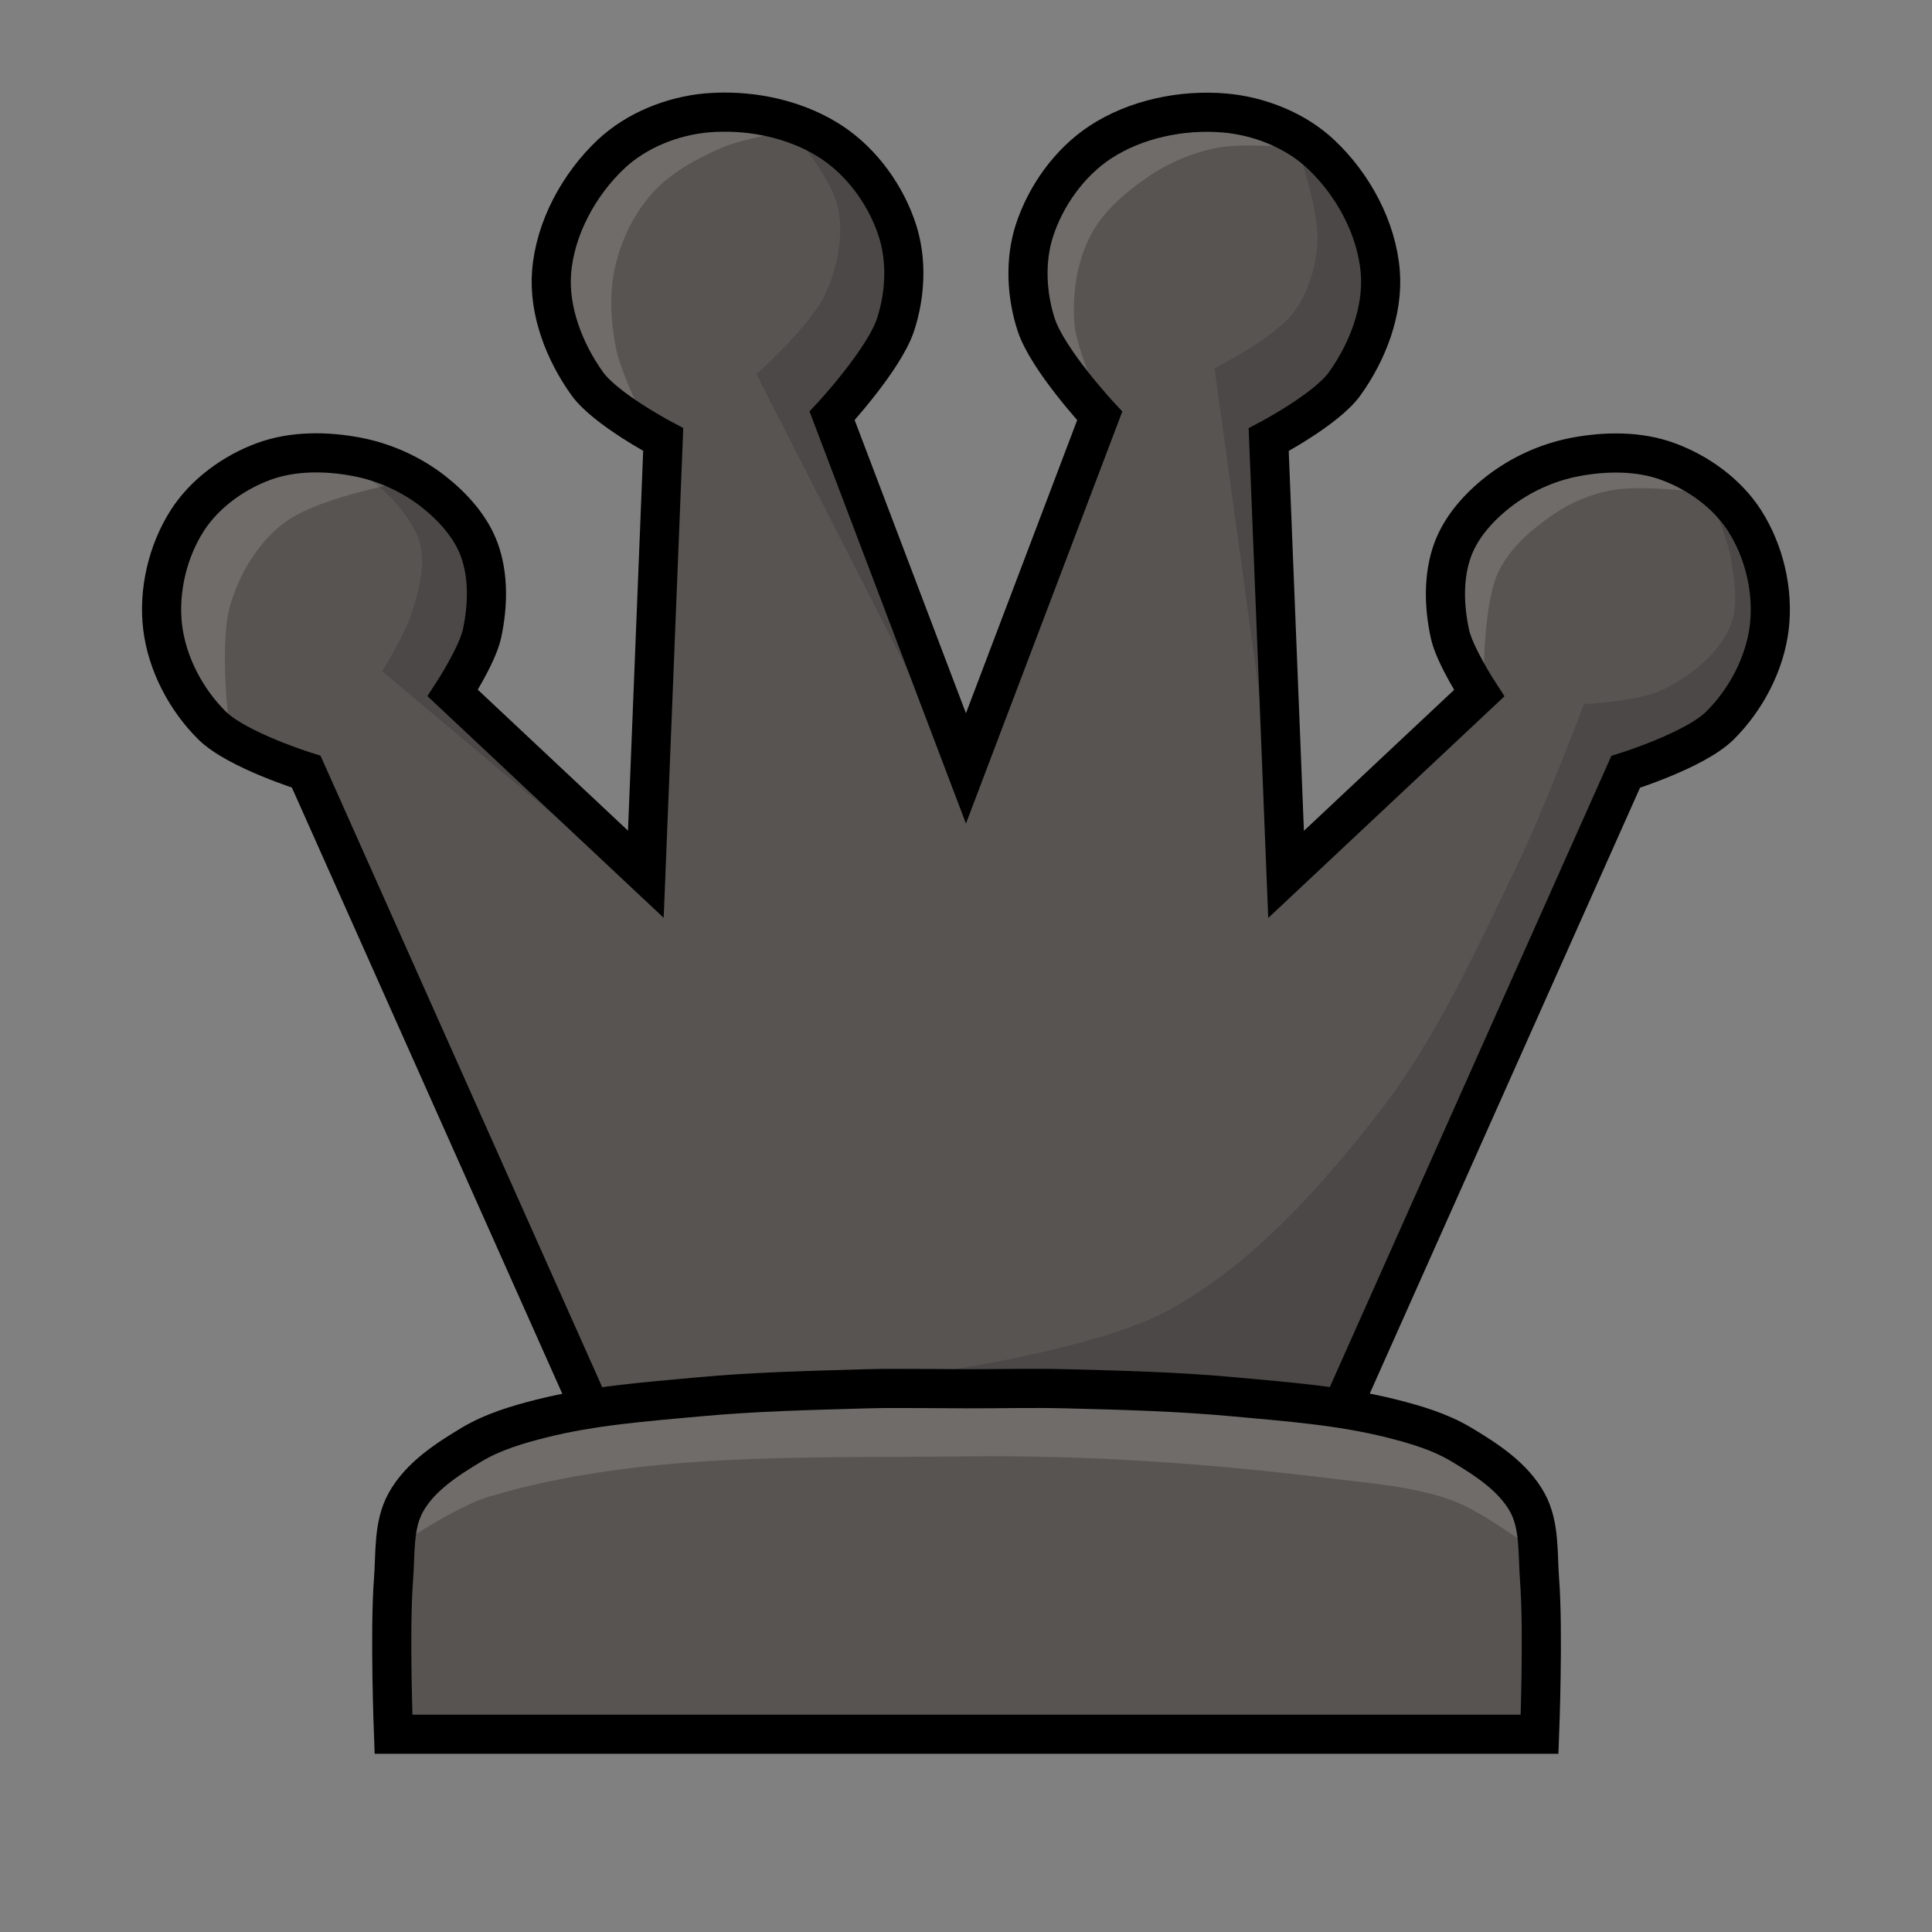 <?xml version="1.0" encoding="UTF-8"?>
<svg width="45" height="45" version="1.1" xml:space="preserve" xmlns="http://www.w3.org/2000/svg"><rect width="100%" height="100%" fill="#808080" stroke="none"/><g transform="matrix(1.823 0 0 1.823 -150.09 -57.434)"><path d="m91.575 32.938c-0.069 6e-4 -0.138 3e-3 -0.206 9e-3 -0.444 0.039-0.903 0.222-1.228 0.527-0.41 0.386-0.716 0.947-0.76 1.508-0.039 0.498 0.165 1.021 0.456 1.426 0.234 0.326 0.97 0.713 0.97 0.713l-0.222 5.554-2.467-2.315s0.315-0.484 0.374-0.76c0.075-0.349 0.087-0.734-0.035-1.07-0.108-0.296-0.337-0.548-0.584-0.743-0.281-0.221-0.625-0.377-0.977-0.444-0.391-0.075-0.819-0.079-1.193 0.058-0.386 0.142-0.754 0.408-0.976 0.754-0.252 0.392-0.371 0.899-0.316 1.362 0.056 0.466 0.298 0.927 0.631 1.257 0.318 0.315 1.204 0.591 1.204 0.591l3.578 8.021h1.052c-0.549 0.051-1.098 0.108-1.631 0.243-0.304 0.077-0.613 0.168-0.883 0.329-0.323 0.193-0.666 0.415-0.848 0.744-0.161 0.292-0.13 0.655-0.156 0.987-0.051 0.656 0 1.973 0 1.973h14.643s0.051-1.317 0-1.973c-0.026-0.332 5e-3 -0.695-0.156-0.987-0.181-0.329-0.525-0.551-0.848-0.744-0.27-0.161-0.578-0.252-0.883-0.329-0.53-0.134-1.077-0.192-1.623-0.242h1.03l3.578-8.021s0.886-0.276 1.204-0.591c0.333-0.33 0.576-0.792 0.631-1.257 0.055-0.463-0.064-0.97-0.316-1.362-0.222-0.346-0.59-0.612-0.976-0.754-0.373-0.138-0.802-0.133-1.193-0.058-0.351 0.067-0.695 0.224-0.977 0.444-0.248 0.194-0.476 0.447-0.584 0.743-0.122 0.335-0.11 0.721-0.035 1.07 0.059 0.276 0.374 0.76 0.374 0.76l-2.467 2.315-0.222-5.554s0.736-0.387 0.97-0.713c0.291-0.405 0.495-0.929 0.456-1.427-0.044-0.561-0.349-1.123-0.76-1.508-0.324-0.305-0.784-0.487-1.228-0.526-0.543-0.047-1.136 0.075-1.591 0.374-0.393 0.259-0.698 0.686-0.842 1.134-0.121 0.379-0.099 0.814 0.023 1.193 0.146 0.452 0.813 1.169 0.813 1.169l-1.709 4.504-1.71-4.505s0.666-0.718 0.812-1.169c0.123-0.378 0.145-0.814 0.024-1.193-0.143-0.448-0.449-0.875-0.842-1.134-0.398-0.262-0.901-0.388-1.384-0.384z" fill="#575452" stroke="#000" stroke-width="1e-8"/><path d="m87.438 51.239s0.727-0.489 1.141-0.612c1.952-0.579 4.05-0.49 6.085-0.514 1.563-0.019 3.129 0.091 4.68 0.283 0.534 0.066 1.085 0.103 1.587 0.298 0.362 0.14 0.992 0.612 0.992 0.612l-0.198-0.794-1.009-0.81-2.497-0.48-4.415-0.05-3.952 0.198s-1.424 0.241-1.918 0.711c-0.304 0.289-0.496 1.158-0.496 1.158z" fill="#fff" fill-opacity=".143" stroke-width="0"/><path d="m93.766 49.245c-0.116 3.7e-4 -0.233 2.2e-4 -0.349 4e-3 -0.722 0.021-1.444 0.037-2.163 0.104-0.673 0.062-1.353 0.112-2.008 0.277-0.304 0.077-0.613 0.168-0.883 0.329-0.323 0.193-0.666 0.415-0.848 0.744-0.161 0.292-0.13 0.655-0.156 0.987-0.051 0.656 0 1.973 0 1.973h14.643s0.051-1.317 0-1.973c-0.026-0.332 5e-3 -0.695-0.156-0.987-0.181-0.329-0.525-0.551-0.848-0.744-0.27-0.161-0.578-0.252-0.883-0.329-0.655-0.165-1.335-0.215-2.008-0.277-0.719-0.067-1.442-0.086-2.164-0.104-0.421-0.01-0.843 8.3e-4 -1.264 0-0.305-6e-4 -0.61-5e-3 -0.915-4e-3z" fill="none" stroke="#000" stroke-width=".5"/><g fill="#fff" fill-opacity=".143" stroke-width="0"><path d="m85.266 40.844s-0.146-1.107 0.012-1.625c0.119-0.393 0.351-0.78 0.678-1.029 0.482-0.367 1.731-0.561 1.731-0.561l-1.438-0.316-1.427 0.655-0.526 1.263 0.409 1.041z"/><path d="m90.505 36.751s-0.254-0.527-0.307-0.812c-0.063-0.337-0.085-0.694-0.007-1.028 0.079-0.339 0.238-0.672 0.469-0.932 0.238-0.267 0.57-0.445 0.897-0.588 0.258-0.113 0.82-0.203 0.82-0.203l-1.47-0.081-1.303 0.875-0.317 1.331 0.571 0.962z"/><path d="m96.362 36.564s-0.282-0.608-0.304-0.935c-0.025-0.376 0.031-0.777 0.205-1.111 0.162-0.312 0.446-0.556 0.737-0.754 0.26-0.178 0.562-0.306 0.871-0.368 0.355-0.072 1.087 0 1.087 0l-1.193-0.421-1.719 0.561-0.655 1.263 0.21 1.076z"/><path d="m101.29 40.134s-7e-3 -0.929 0.19-1.331c0.148-0.303 0.424-0.538 0.703-0.728 0.219-0.15 0.475-0.257 0.736-0.306 0.377-0.071 1.149 0.025 1.149 0.025l-1.149-0.48-1.712 0.604-0.446 1.149z"/></g><path d="m99.524 49.388 3.578-8.021s0.886-0.276 1.204-0.591c0.333-0.33 0.576-0.792 0.631-1.257 0.055-0.463-0.064-0.97-0.316-1.362-0.222-0.346-0.59-0.612-0.976-0.754-0.373-0.138-0.802-0.133-1.193-0.058-0.351 0.067-0.695 0.224-0.977 0.444-0.248 0.194-0.476 0.447-0.584 0.743-0.122 0.335-0.11 0.721-0.035 1.07 0.059 0.276 0.374 0.76 0.374 0.76l-2.467 2.315-0.222-5.554s0.736-0.387 0.97-0.713c0.291-0.405 0.495-0.929 0.456-1.427-0.044-0.561-0.349-1.123-0.76-1.508-0.324-0.305-0.784-0.487-1.228-0.526-0.543-0.047-1.136 0.075-1.591 0.374-0.393 0.259-0.698 0.686-0.842 1.134-0.121 0.379-0.099 0.814 0.023 1.193 0.146 0.452 0.813 1.169 0.813 1.169l-1.709 4.504-1.71-4.505s0.666-0.718 0.812-1.169c0.123-0.378 0.145-0.814 0.024-1.193-0.143-0.448-0.449-0.875-0.842-1.134-0.398-0.262-0.901-0.388-1.384-0.384-0.069 6e-4 -0.138 3e-3 -0.206 9e-3 -0.444 0.039-0.903 0.222-1.228 0.527-0.41 0.386-0.716 0.947-0.76 1.508-0.039 0.498 0.165 1.021 0.456 1.426 0.234 0.326 0.97 0.713 0.97 0.713l-0.222 5.554-2.467-2.315s0.315-0.484 0.374-0.76c0.075-0.349 0.087-0.735-0.035-1.07-0.108-0.296-0.337-0.548-0.584-0.743-0.281-0.221-0.625-0.377-0.977-0.444-0.391-0.075-0.819-0.079-1.193 0.058-0.386 0.142-0.754 0.408-0.976 0.754-0.252 0.392-0.371 0.899-0.316 1.362 0.056 0.466 0.298 0.927 0.631 1.257 0.318 0.315 1.204 0.591 1.204 0.591l3.578 8.021" fill="none" stroke="#000" stroke-width=".5"/><g fill-opacity=".14"><g stroke-width="0"><path d="m94.195 49.051s2.148-0.297 3.076-0.81c1.061-0.587 1.906-1.535 2.653-2.489 0.754-0.962 1.261-2.098 1.795-3.198 0.324-0.666 0.851-2.052 0.851-2.052s0.709-0.035 1.017-0.19c0.343-0.173 0.685-0.436 0.843-0.785 0.116-0.256 0.065-0.565 0.025-0.843-0.038-0.264-0.248-0.761-0.248-0.761l0.521 0.446 0.248 1.282-0.281 0.843-0.909 0.678-0.637 0.19-1.323 2.985-1.645 3.522-0.752 1.579-3.316-0.132z"/><path d="m97.849 36.21s0.762-0.382 1.009-0.711c0.19-0.254 0.288-0.585 0.306-0.901 0.024-0.419-0.265-1.232-0.265-1.232l0.992 1.116 0.058 0.678-0.364 1.191-0.992 0.81-0.026 4.273z"/><path d="m94.03 40.27-2.034-3.985s0.698-0.62 0.885-1.034c0.152-0.335 0.231-0.731 0.157-1.091-0.08-0.389-0.62-1.017-0.62-1.017l1.182 0.893 0.157 1.497-0.777 1.282z"/></g><path d="m89.791 42.244-2.578-2.163s0.286-0.459 0.368-0.713c0.09-0.278 0.18-0.578 0.129-0.865-0.036-0.203-0.168-0.383-0.298-0.544-0.201-0.247-0.725-0.62-0.725-0.62l0.883 0.234 0.719 0.643 0.216 1.321-0.345 0.801z" stroke="#000" stroke-width="1e-8"/></g></g></svg>
